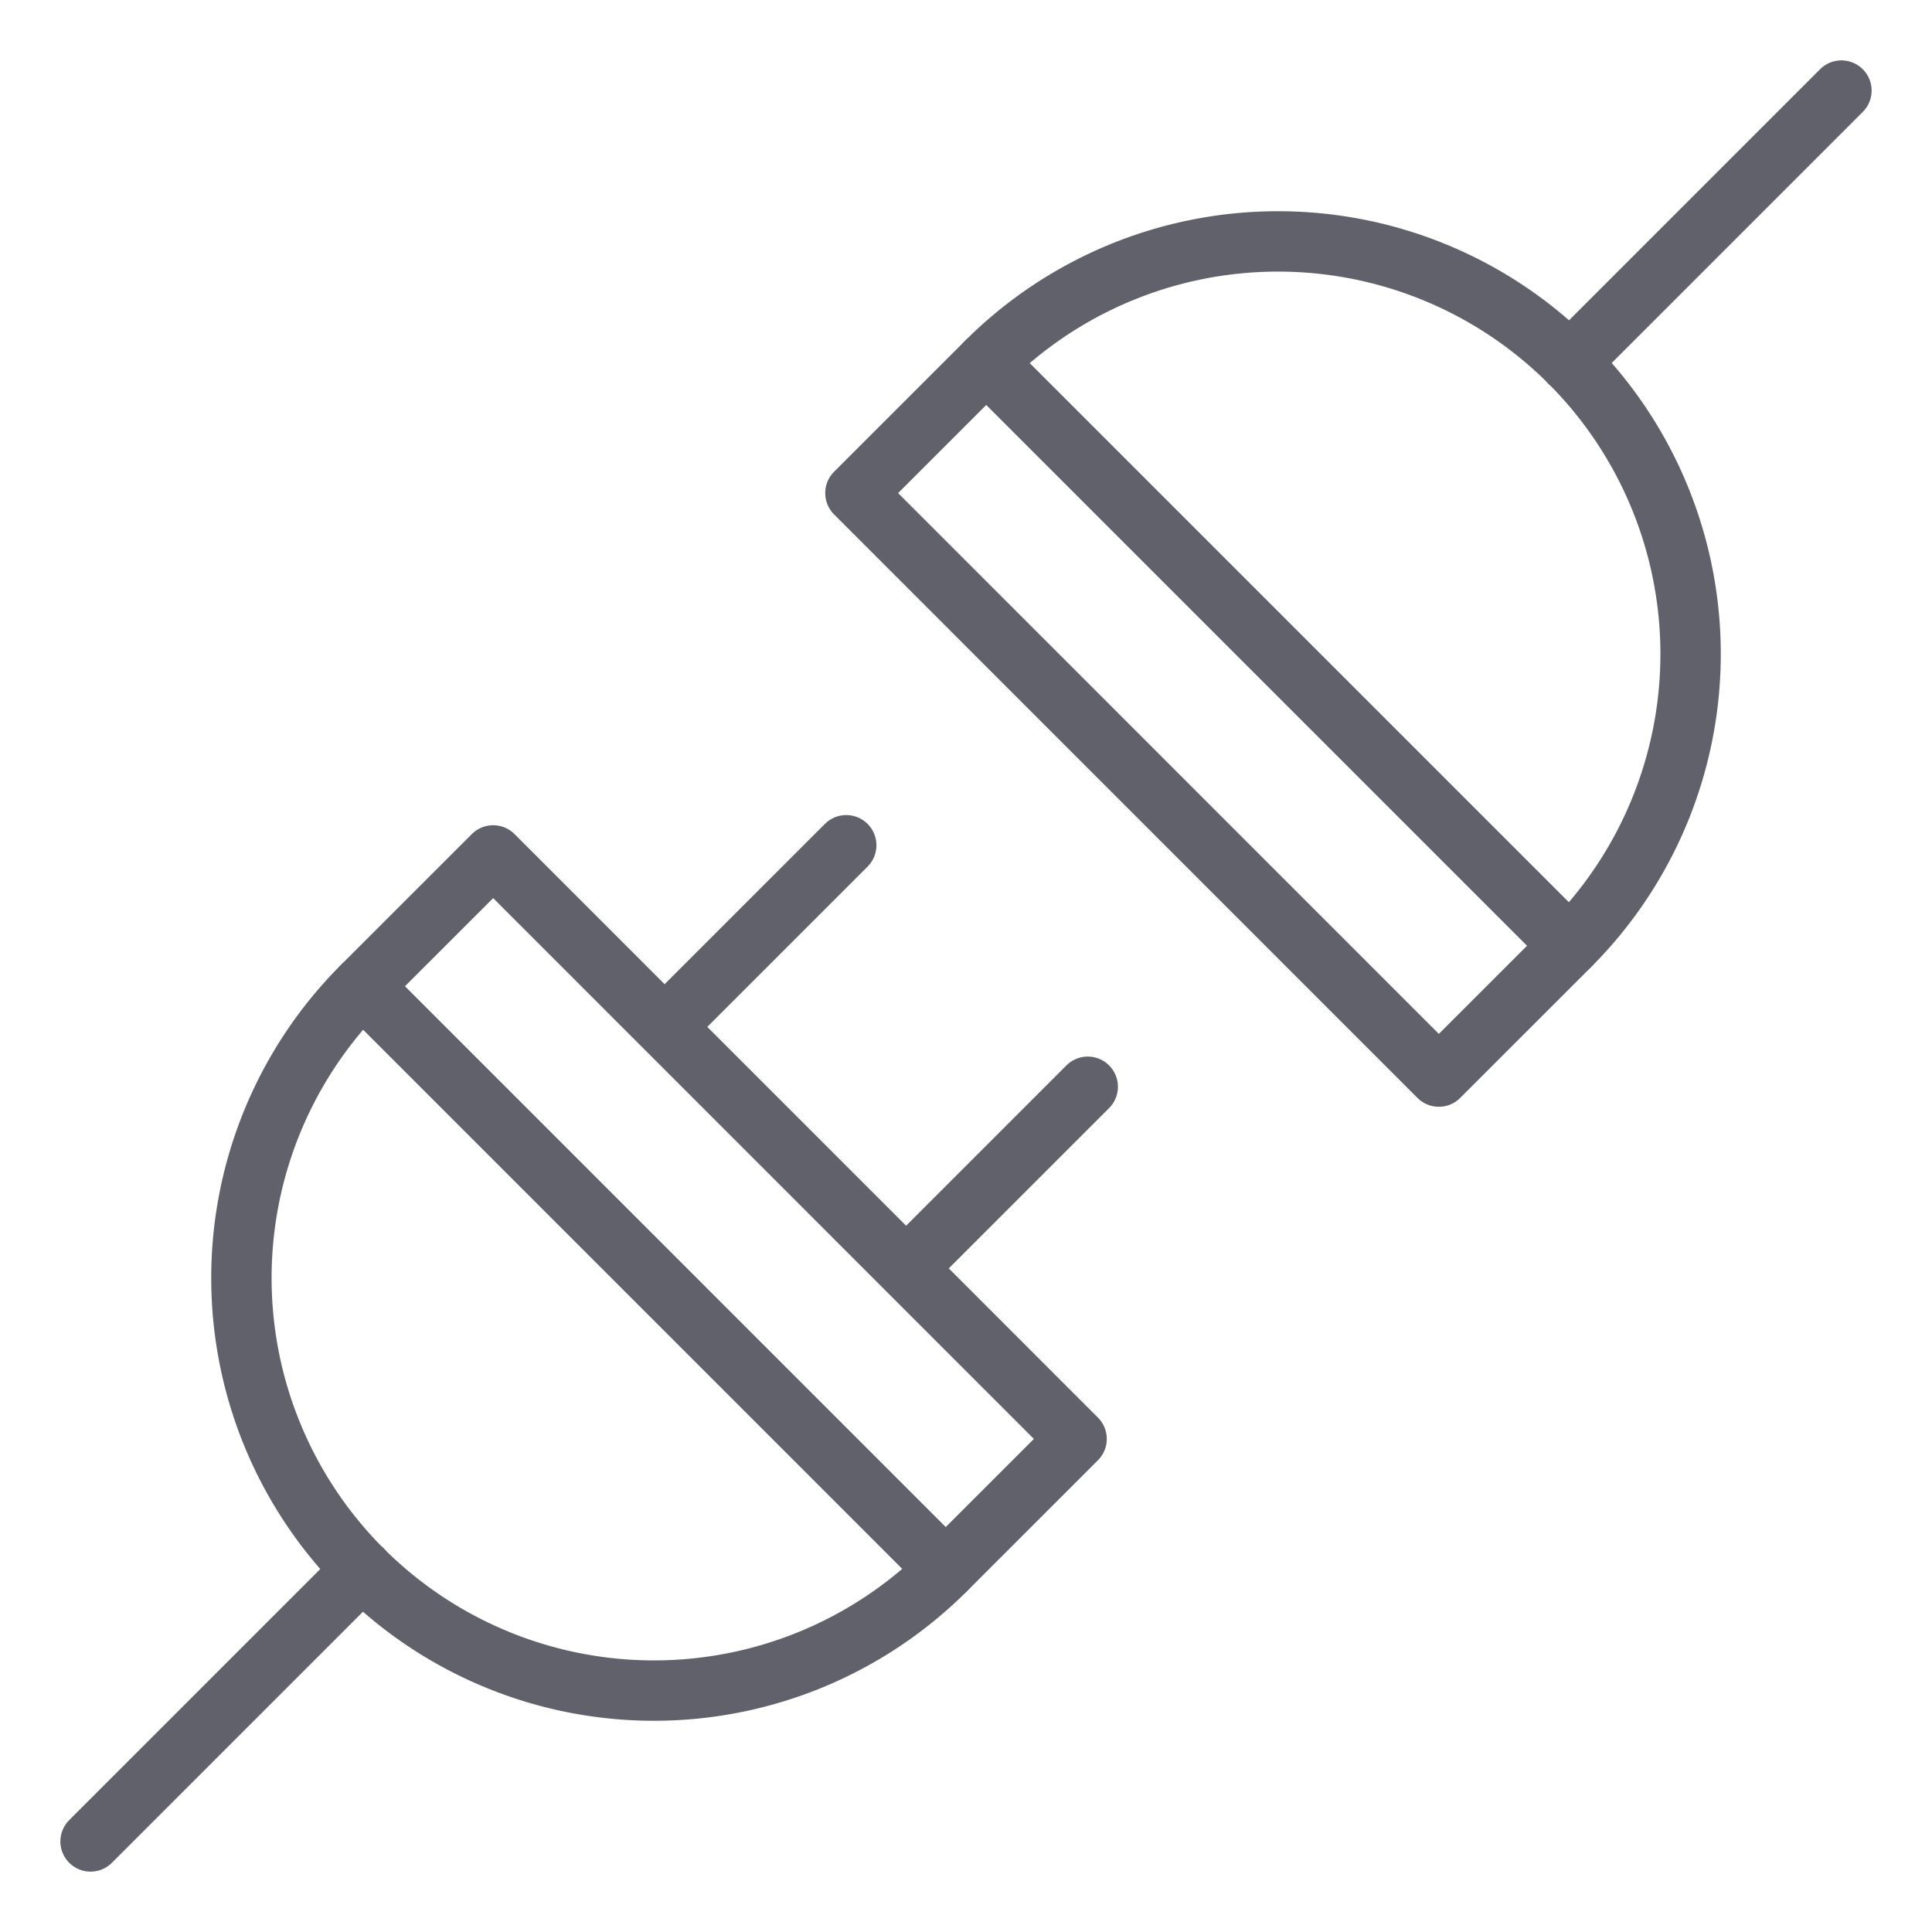 <svg xmlns="http://www.w3.org/2000/svg" height="64" width="64" viewBox="0 0 64 64"><title>plug 2 2</title><g stroke-linecap="round" fill="#61616b" stroke-linejoin="round" class="nc-icon-wrapper"><line x1="32.672" y1="12.003" x2="51.997" y2="31.328" fill="none" stroke="#61616b" stroke-width="2" data-cap="butt" data-color="color-2"></line><line x1="3" y1="61" x2="12.003" y2="51.997" fill="none" stroke="#61616b" stroke-width="2"></line><line x1="28.033" y1="28" x2="22.033" y2="34" fill="none" stroke="#61616b" stroke-width="2"></line><line x1="36.033" y1="36" x2="30.033" y2="42" fill="none" stroke="#61616b" stroke-width="2"></line><path d="M16.337,28.337,12,32.672A13.665,13.665,0,0,0,31.328,52l4.335-4.334Z" fill="none" stroke="#61616b" stroke-width="2"></path><line x1="61" y1="3" x2="51.997" y2="12.003" fill="none" stroke="#61616b" stroke-width="2" data-color="color-2"></line><path d="M47.663,35.663,52,31.328A13.665,13.665,0,0,0,32.672,12l-4.335,4.334Z" fill="none" stroke="#61616b" stroke-width="2" data-color="color-2"></path><line x1="12.003" y1="32.672" x2="31.328" y2="51.998" fill="none" stroke="#61616b" stroke-width="2" data-cap="butt"></line></g></svg>